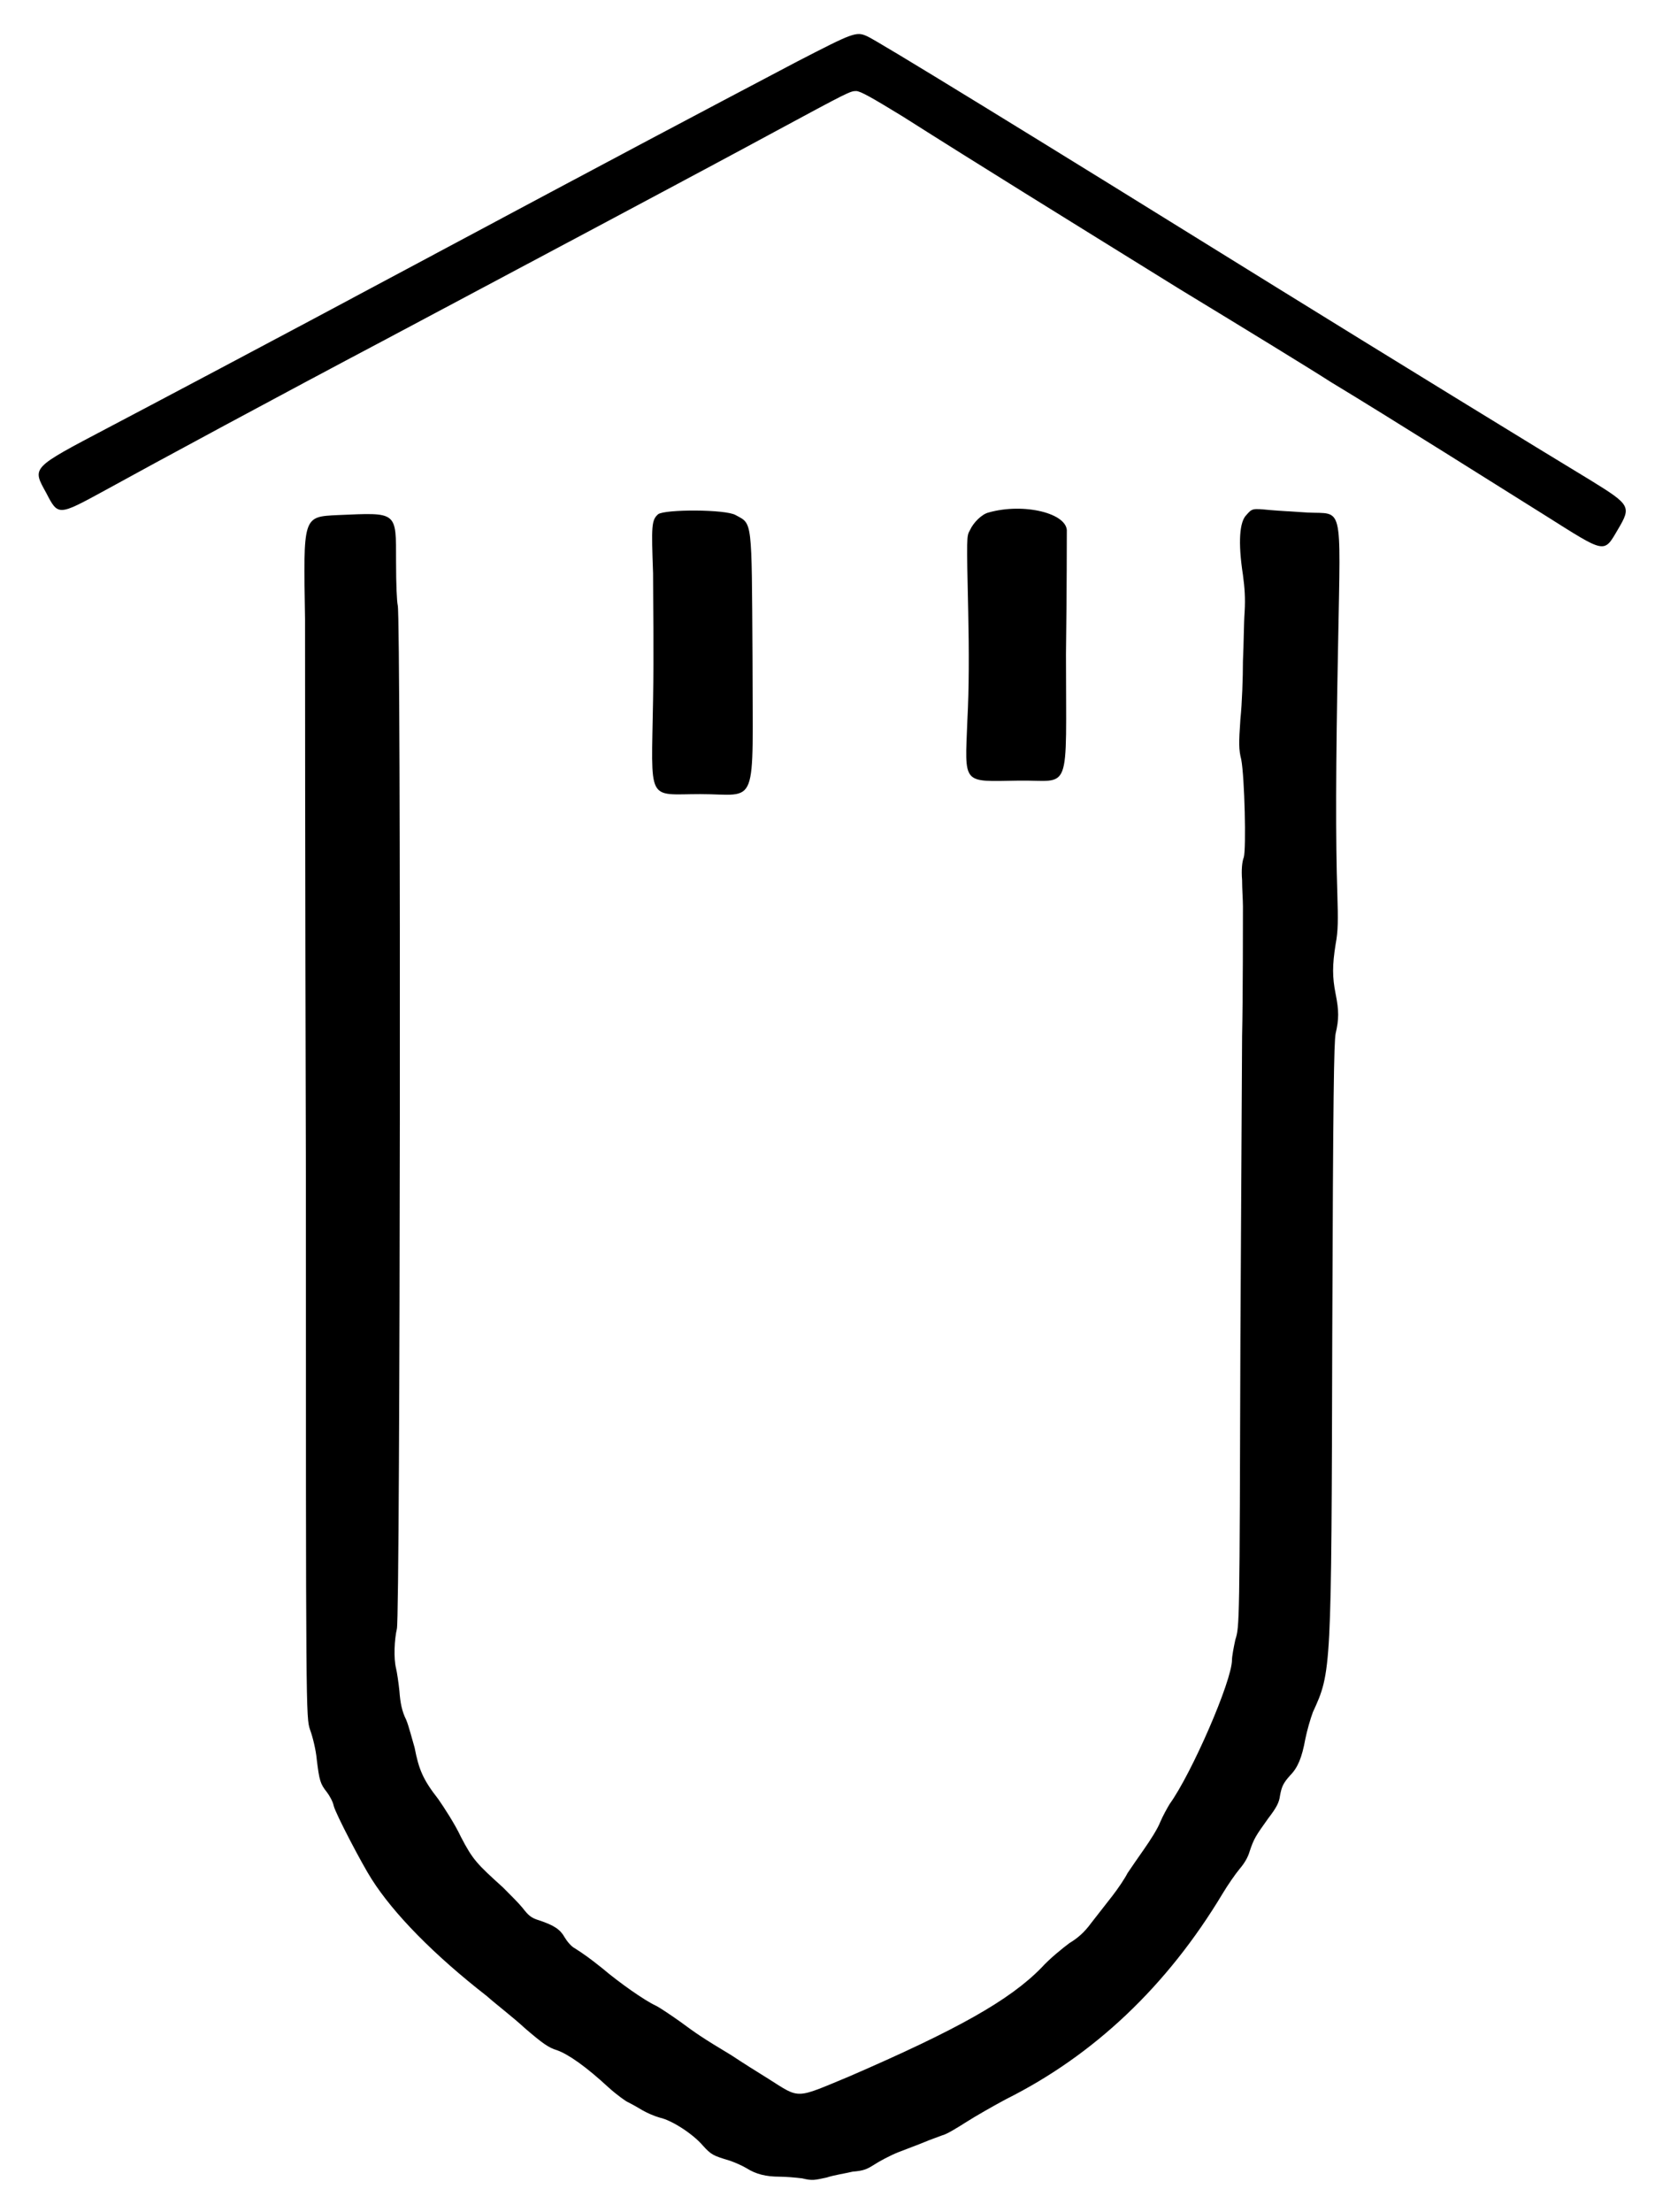 <?xml version="1.0" standalone="no"?>
<!DOCTYPE svg PUBLIC "-//W3C//DTD SVG 20010904//EN"
 "http://www.w3.org/TR/2001/REC-SVG-20010904/DTD/svg10.dtd">
<svg version="1.0" xmlns="http://www.w3.org/2000/svg"
 width="982pt" height="1312pt" viewBox="0 0 982 1312"
 preserveAspectRatio="xMidYMid meet">
<g transform="translate(0,1312) scale(0.5,-0.5)"
fill="#000000" stroke="none">
<path d="M946 2551 c-129 -68 -188 -99 -463 -246 -155 -83 -314 -167 -354
-188 -93 -49 -91 -47 -74 -78 14 -27 14 -27 69 3 58 32 210 114 333 179 171
91 378 201 461 246 89 48 91 49 98 49 5 0 19 -8 55 -30 93 -59 187 -117 329
-205 79 -48 159 -97 179 -110 68 -41 206 -128 254 -158 73 -46 70 -46 87 -17
16 27 15 29 -32 58 -58 35 -247 151 -373 229 -295 183 -476 294 -486 298 -13
6 -17 4 -83 -30z"/>
<path d="M1479 2013 c-8 -8 -10 -32 -4 -71 2 -15 3 -27 2 -44 -1 -13 -1 -39
-2 -58 0 -19 -1 -50 -3 -69 -2 -29 -2 -36 1 -48 4 -21 6 -106 3 -116 -2 -5 -3
-15 -2 -27 0 -10 1 -24 1 -31 0 -11 0 -113 -1 -154 0 -10 -1 -171 -2 -359 -1
-341 -1 -341 -6 -357 -2 -9 -4 -20 -4 -24 0 -25 -48 -135 -74 -171 -3 -5 -8
-14 -11 -21 -3 -8 -12 -22 -19 -32 -7 -10 -16 -23 -20 -29 -3 -6 -11 -18 -18
-27 -7 -9 -18 -23 -25 -32 -8 -11 -16 -18 -26 -24 -8 -6 -23 -18 -33 -29 -38
-39 -101 -74 -228 -129 -65 -27 -58 -27 -96 -3 -13 8 -32 20 -44 28 -35 21
-42 26 -61 40 -10 7 -23 16 -29 19 -13 6 -43 27 -63 44 -15 12 -22 17 -33 24
-4 2 -9 8 -12 13 -5 9 -12 14 -30 20 -10 3 -13 6 -20 15 -4 5 -15 16 -23 24
-31 28 -36 33 -50 60 -7 15 -20 35 -27 45 -18 23 -23 35 -28 61 -3 10 -7 26
-10 33 -5 10 -7 20 -8 34 -1 10 -3 23 -4 27 -3 12 -2 34 1 47 4 14 5 1202 1
1214 -1 4 -2 24 -2 52 0 60 2 58 -69 55 -42 -2 -41 -1 -39 -123 0 -9 0 -306 1
-660 0 -643 0 -643 5 -658 3 -8 7 -24 8 -36 3 -24 4 -28 12 -38 3 -4 7 -11 8
-16 2 -9 34 -70 45 -87 26 -41 74 -90 137 -139 10 -9 31 -25 45 -38 21 -18 28
-23 38 -26 14 -5 35 -20 61 -44 10 -9 21 -17 24 -18 4 -2 11 -6 16 -9 5 -3 14
-7 21 -9 14 -3 39 -19 51 -33 10 -11 12 -12 32 -18 6 -2 15 -6 20 -9 11 -7 23
-10 39 -10 7 0 19 -1 27 -2 12 -3 15 -2 29 1 9 3 23 5 31 7 13 1 17 3 25 8 6
4 19 11 29 15 10 4 24 9 31 12 7 3 16 6 21 8 5 1 18 9 29 16 11 7 32 19 47 27
104 52 191 134 257 244 6 10 15 23 20 29 6 7 10 14 12 21 5 15 7 18 22 39 10
13 13 19 14 27 2 11 4 15 12 24 9 9 14 21 18 43 2 10 6 24 9 32 22 48 22 47
23 447 1 288 2 347 4 358 4 17 4 27 0 47 -4 20 -4 34 0 59 3 16 3 28 2 61 -2
62 -2 146 1 298 3 166 6 151 -36 153 -14 1 -34 2 -45 3 -21 2 -21 2 -28 -6z"/>
<path d="M781 2014 c-8 -7 -8 -14 -6 -70 0 -28 1 -96 0 -150 -2 -124 -8 -112
56 -112 70 0 62 -21 62 163 -1 165 0 157 -20 168 -12 7 -84 7 -92 1z"/>
<path d="M1173 2016 c-8 -2 -18 -12 -22 -21 -4 -7 -4 -7 -2 -97 1 -46 1 -91
-1 -128 -3 -78 -7 -73 61 -72 63 1 56 -20 56 150 1 76 1 142 1 145 2 22 -51
35 -93 23z"/>
</g>
</svg>
